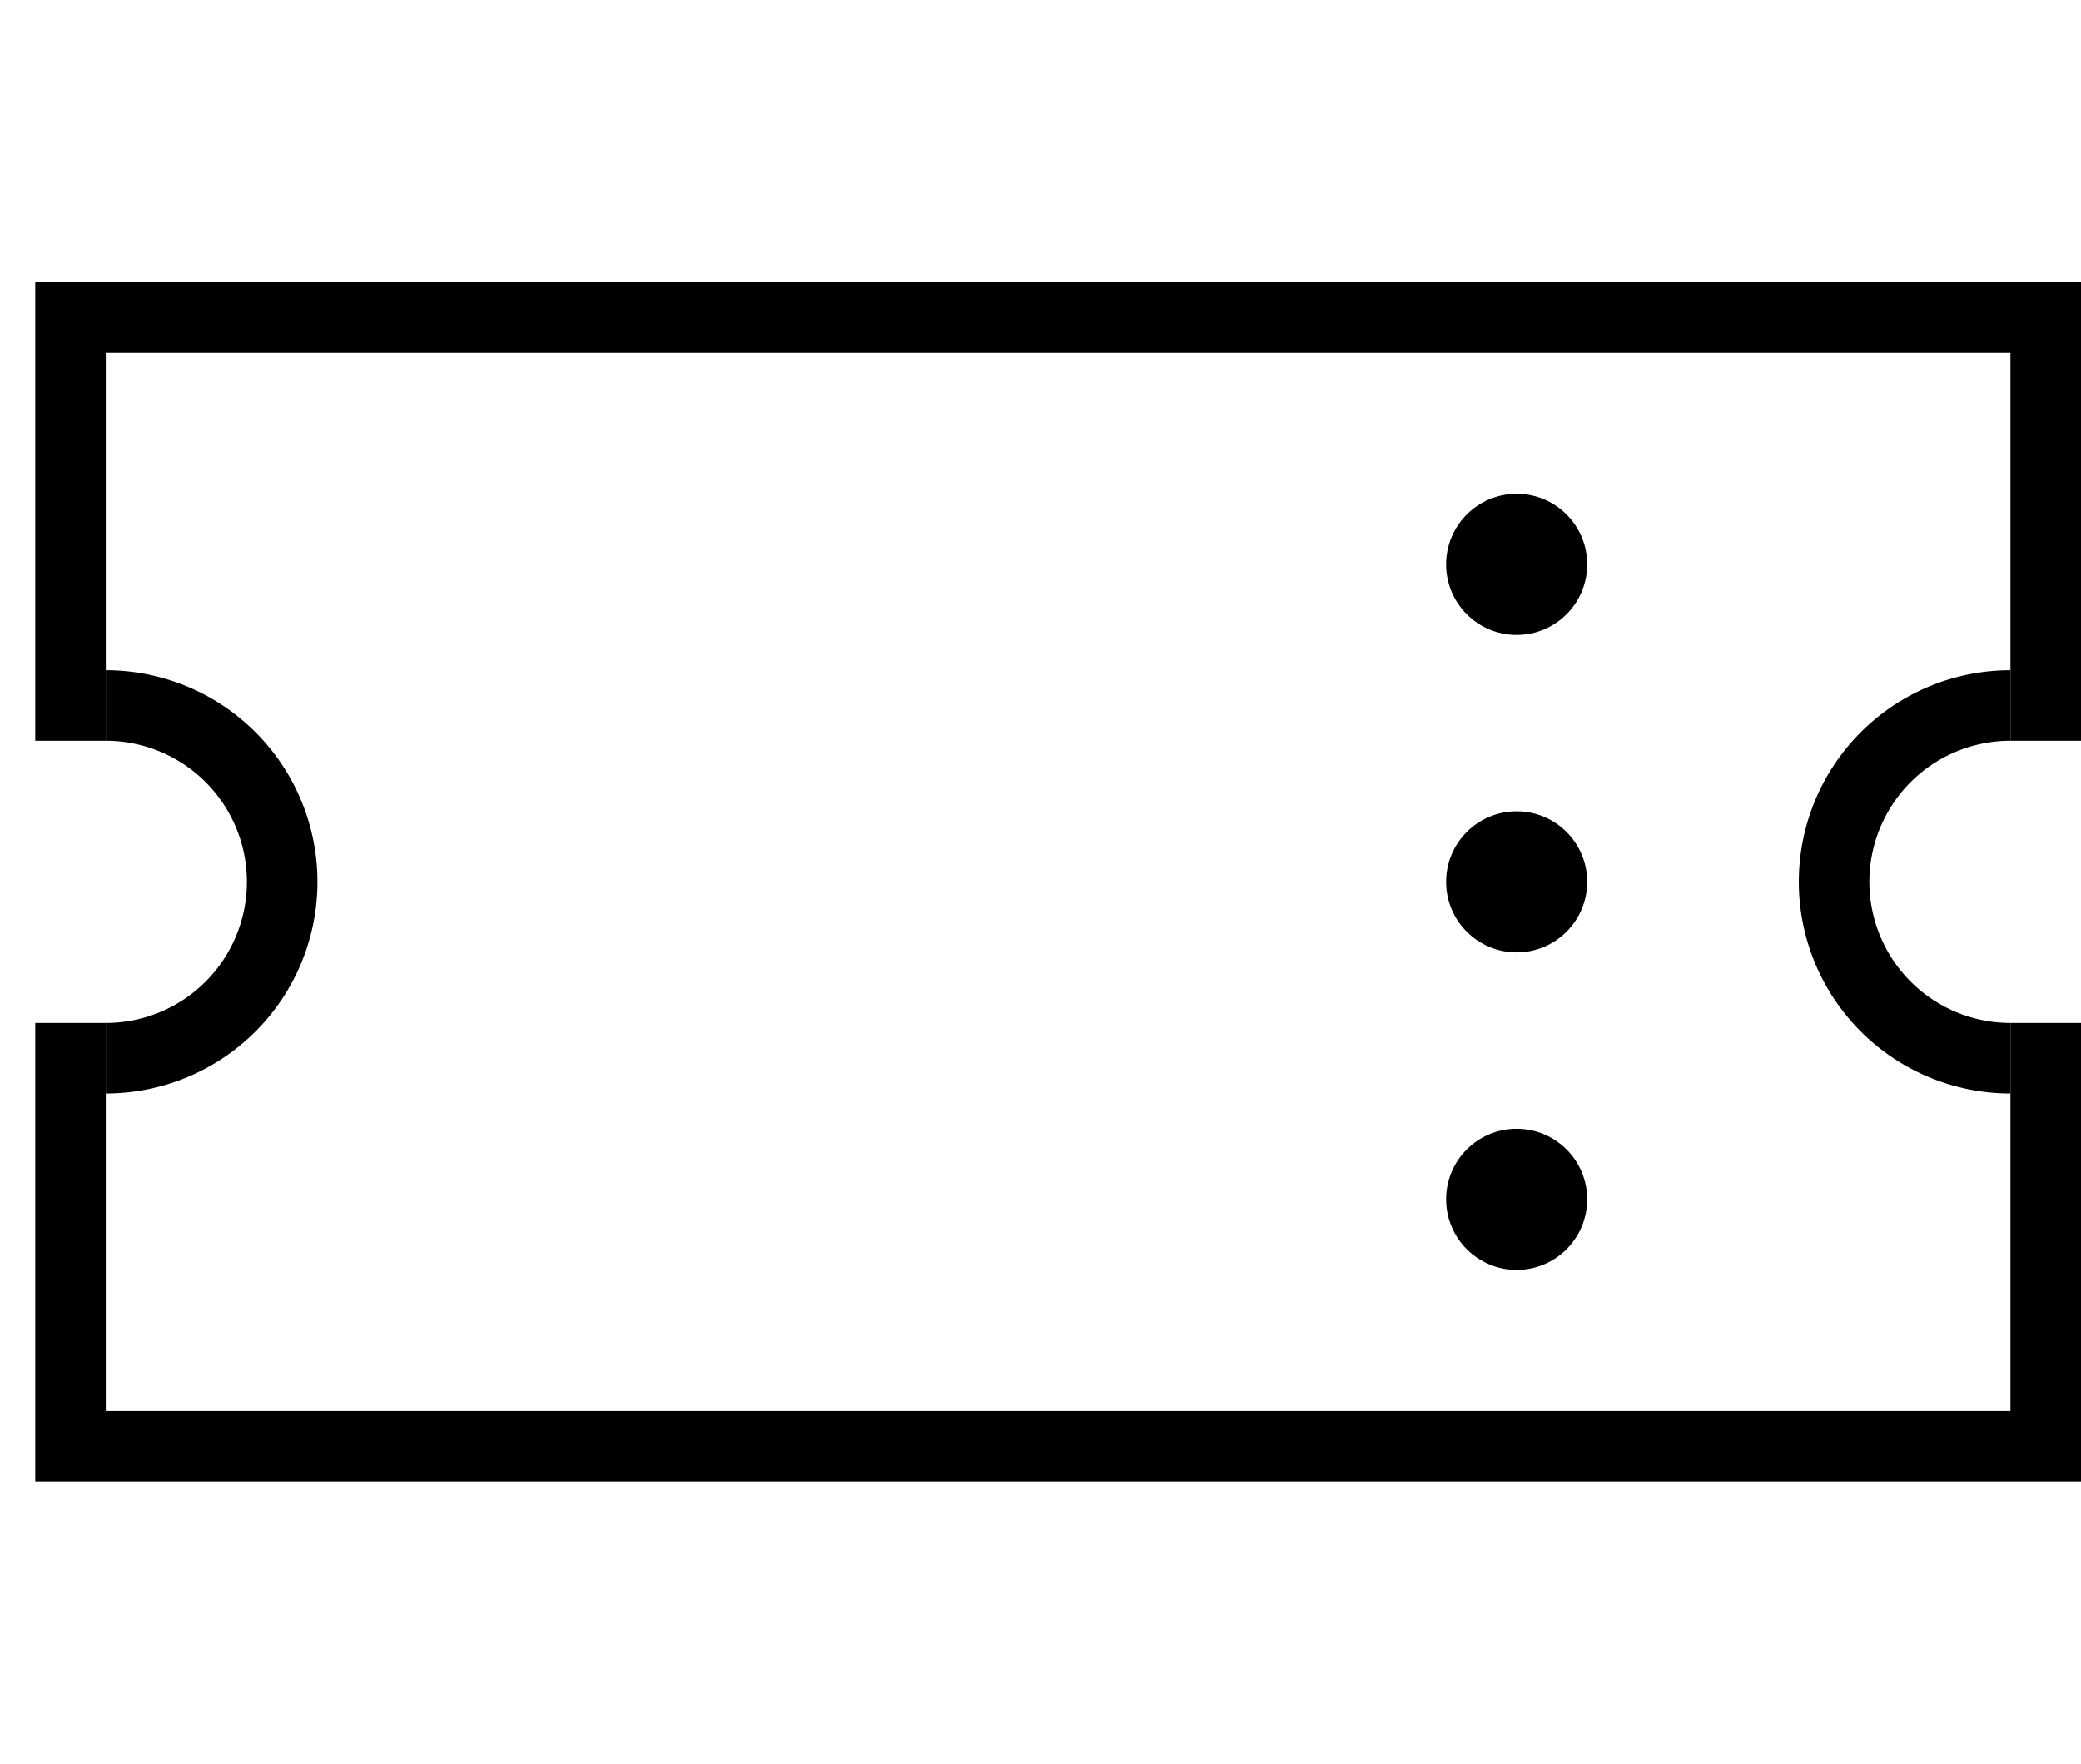 <svg width="59" height="50" viewBox="0 0 59 50" xmlns="http://www.w3.org/2000/svg"><g transform="translate(1 8)" fill="none" fill-rule="evenodd"><path fill="#000" d="M0 0h58v2H0zM0 32h58v2H0zM56 2h2v11h-2zM0 2h2v11H0zM56 21h2v11h-2zM0 21h2v11H0z"/><path d="M56 12a5 5 0 0 0 0 10M2 22a5 5 0 0 0 0-10" stroke="#000" stroke-width="2"/><circle fill="#000" cx="42" cy="8" r="2"/><circle fill="#000" cx="42" cy="17" r="2"/><circle fill="#000" cx="42" cy="26" r="2"/></g></svg>